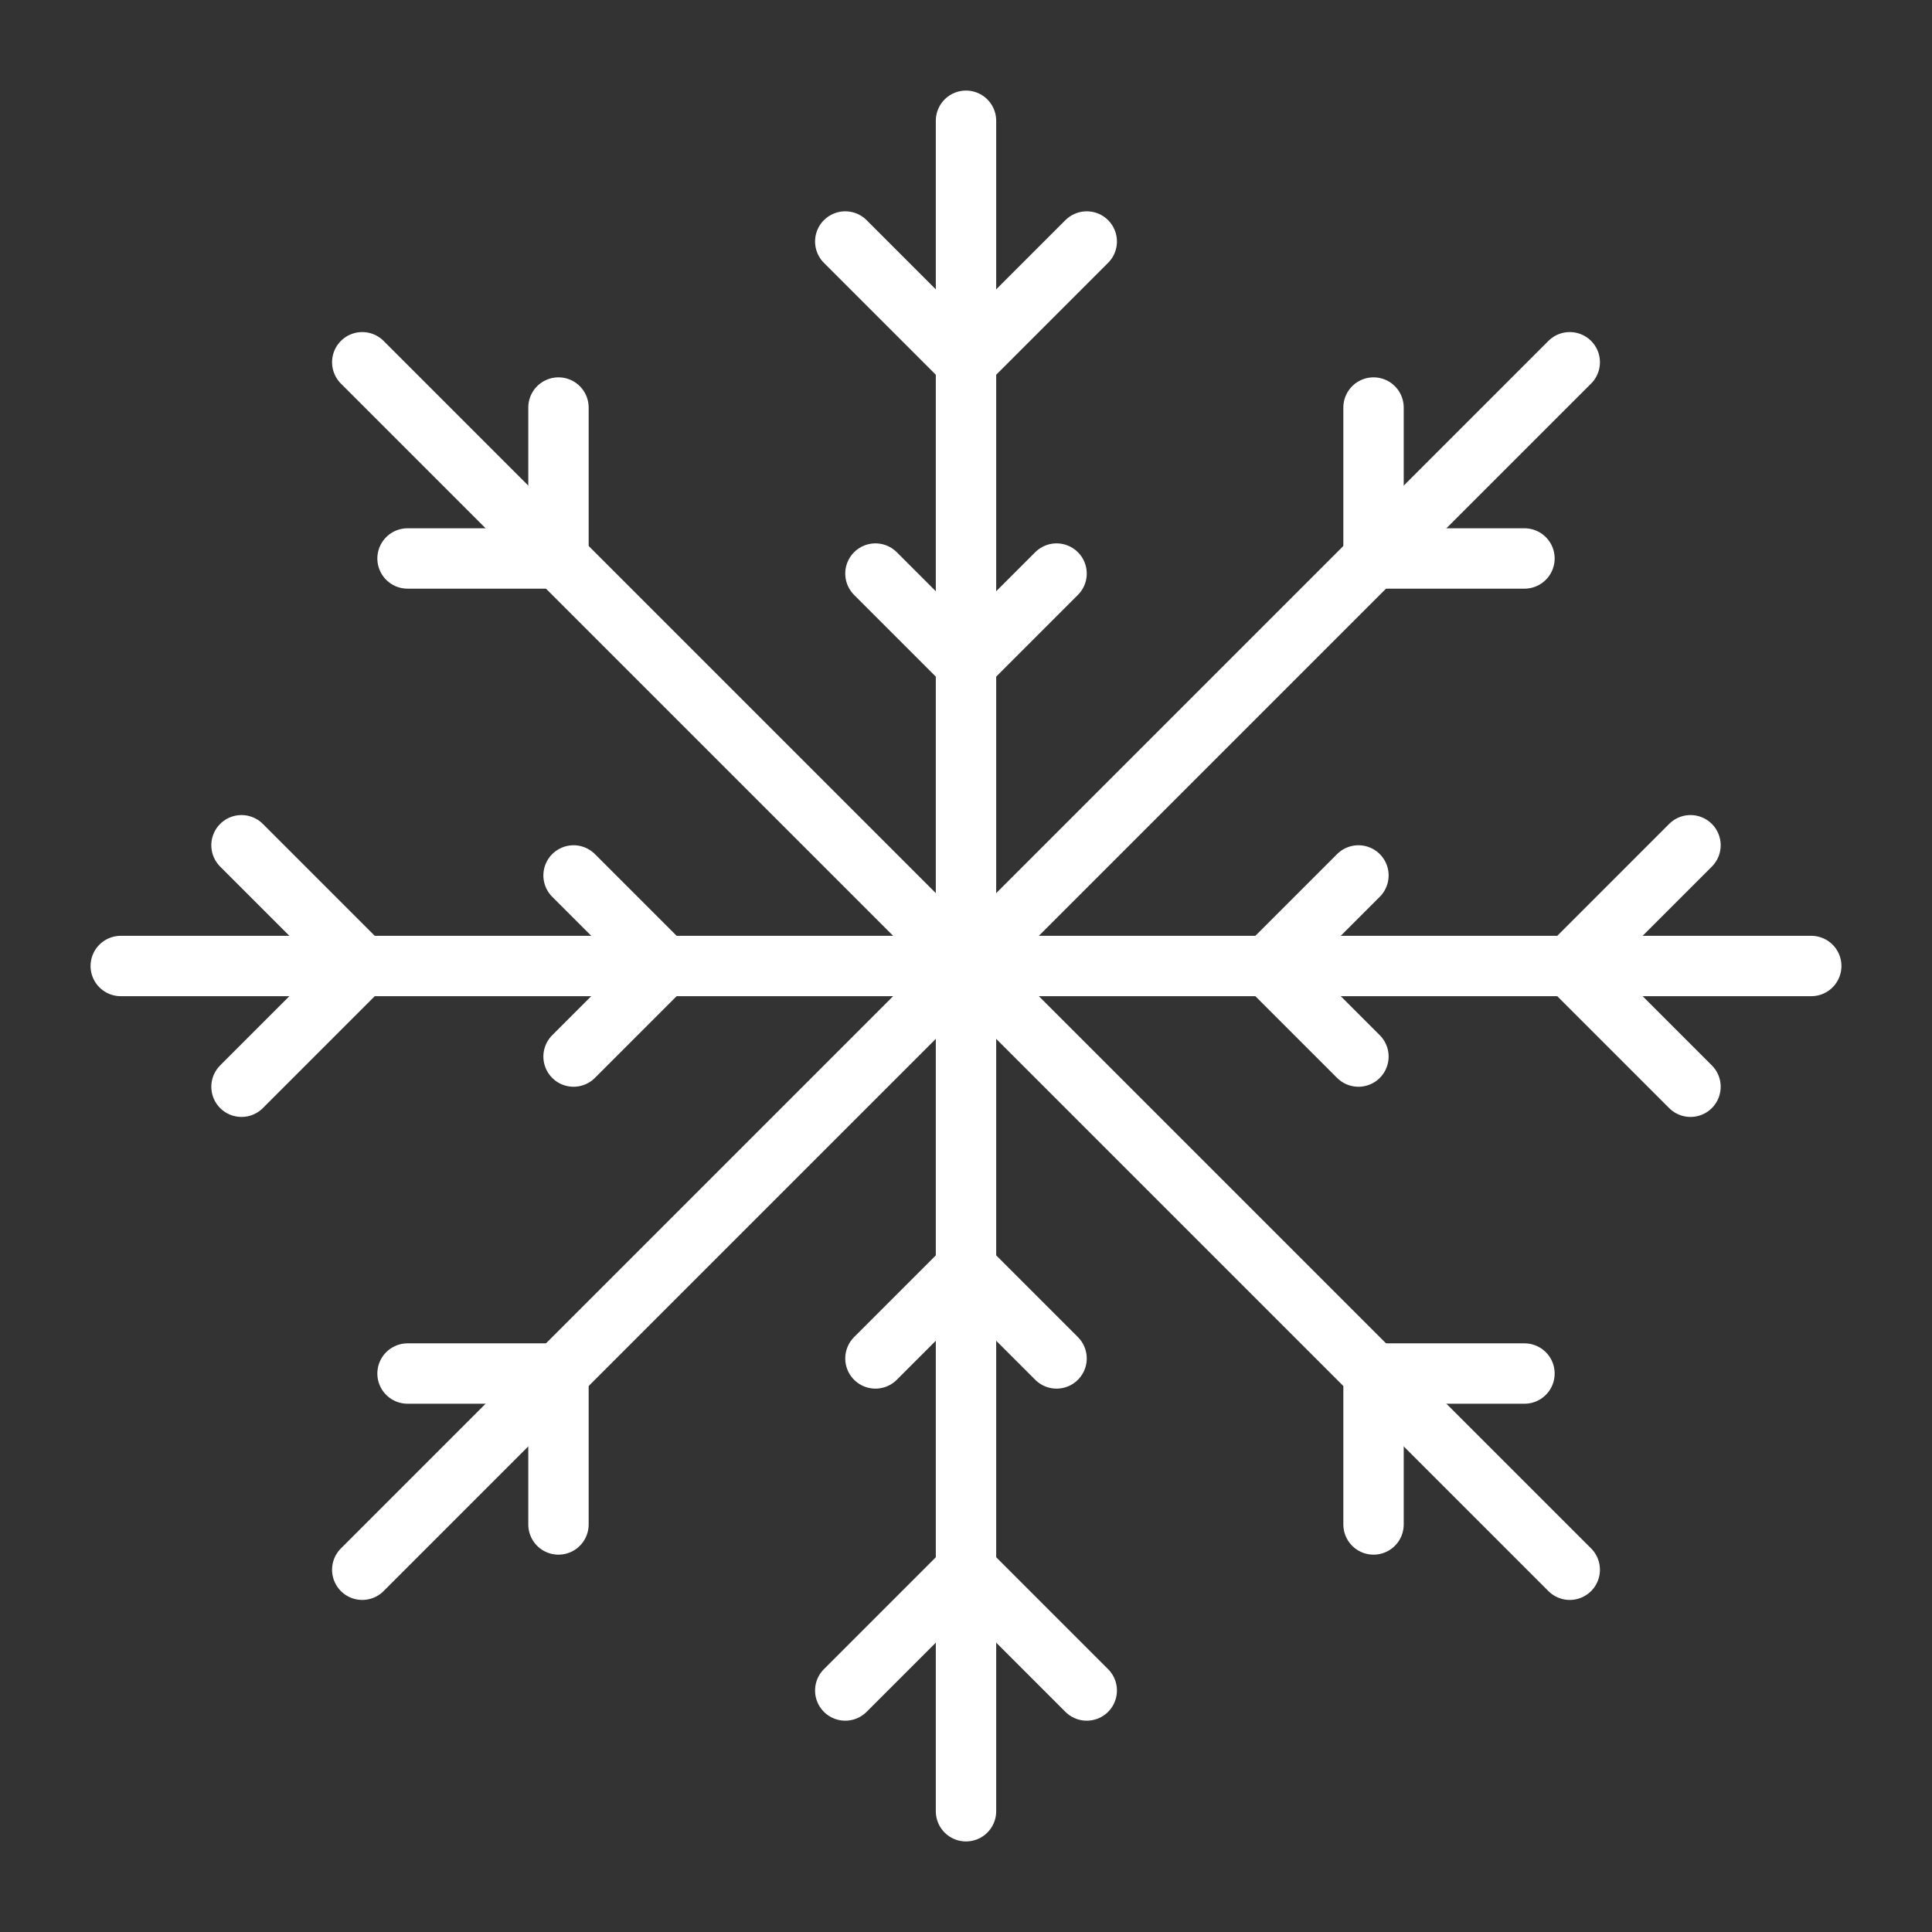 <svg width="512" height="512" version="1.1" viewBox="0 0 512 512" 
    xmlns="http://www.w3.org/2000/svg">
	<rect x="0" y="0" width="512" height="512" fill="#333333" stroke="none"/>
	<g fill="none" stroke="#fff" stroke-width="16" stroke-linecap="round">
        <path d="M256 32 V480"/>
        <path d="M224 64 L256 96 L288 64"/>
        <path d="M232 152 L256 176 L280 152"/>
        <path d="M224 448 L256 416 L288 448"/>
        <path d="M232 360 L256 336 L280 360"/>

        <path d="M32 256 H480"/>
        <path d="M64 224 L96 256 L64 288"/>
        <path d="M152 232 L176 256 L152 280"/>
        <path d="M448 224 L416 256 L448 288"/>
        <path d="M360 232 L336 256 L360 280"/>
        
        <path d="M96 96 L416 416"/>
        <path d="M108 148 L148 148 L148 108"/>
        <path d="M404 364 L364 364 L364 404"/>
        
        <path d="M96 416 L416 96"/>
        <path d="M108 364 L148 364 L148 404"/>
        <path d="M364 108 L364 148 L404 148"/>
	</g>
</svg>
